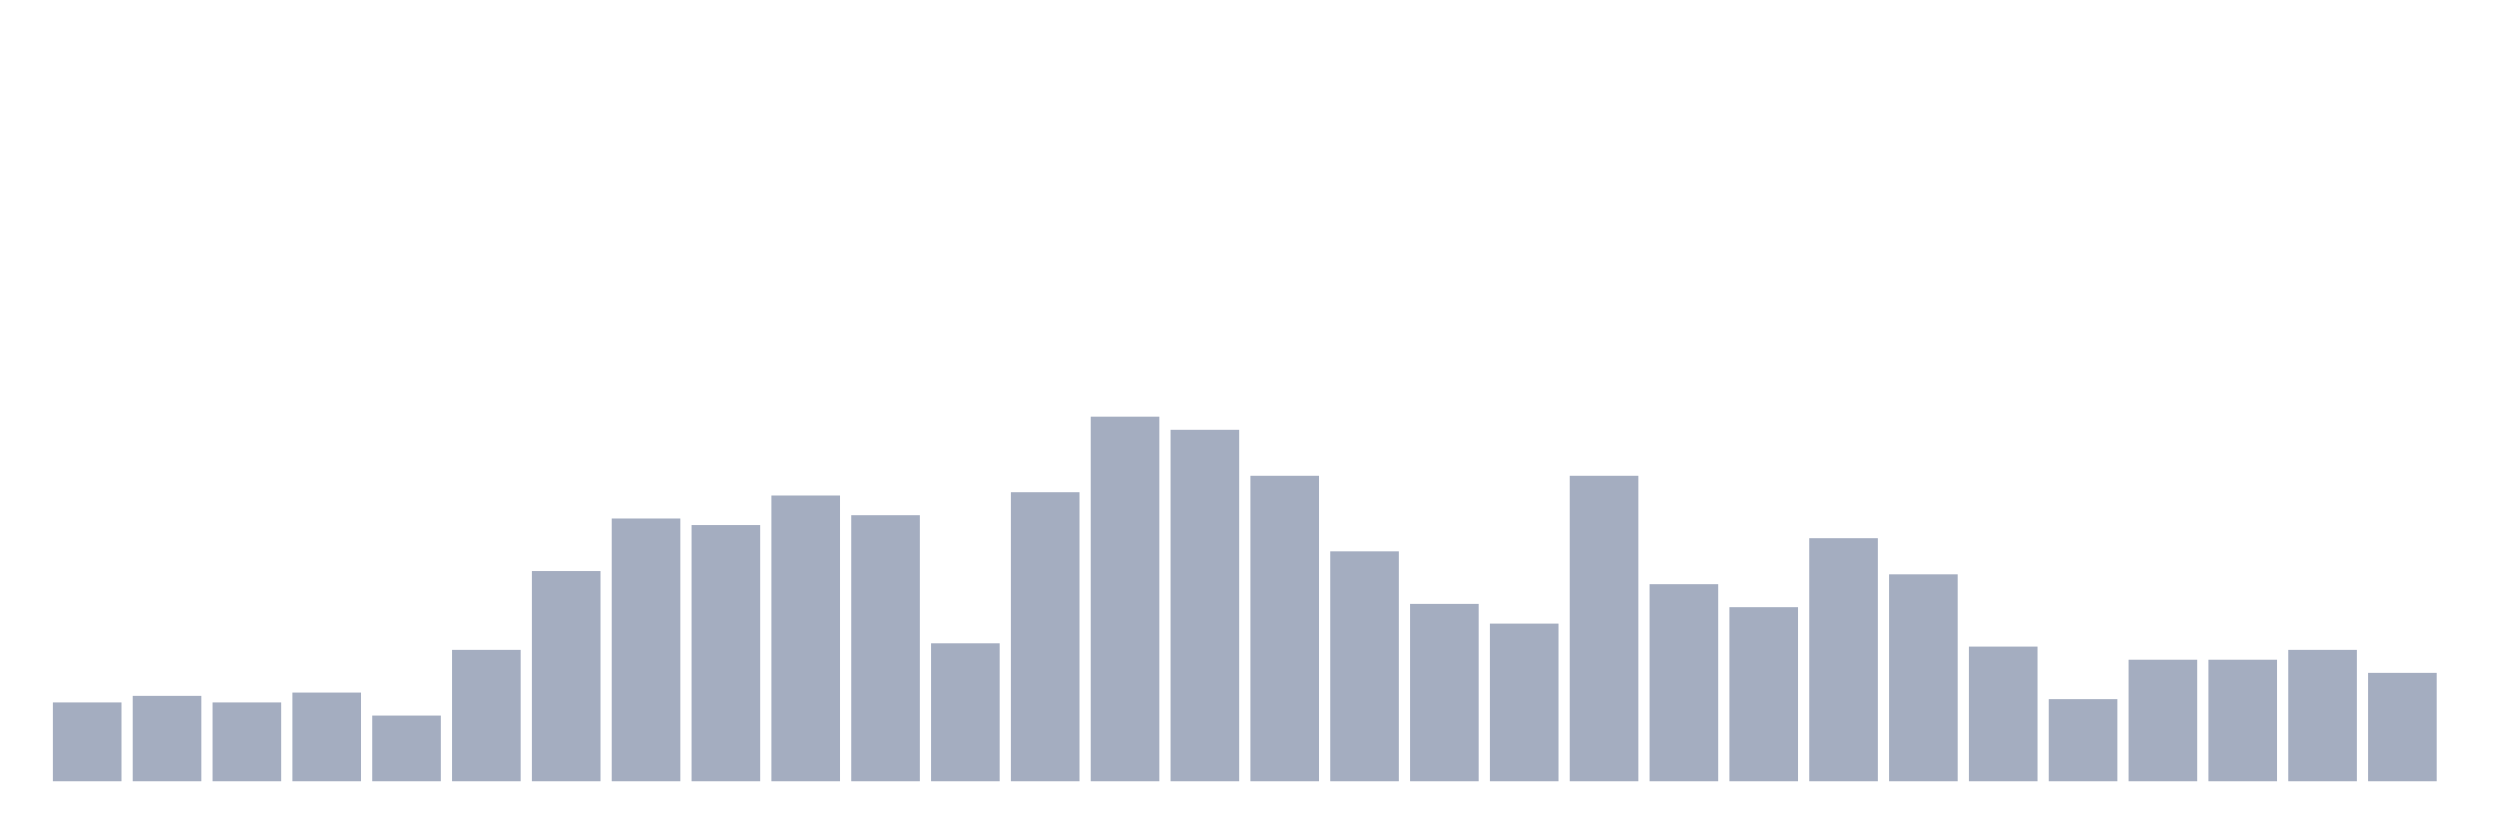 <svg xmlns="http://www.w3.org/2000/svg" viewBox="0 0 480 160"><g transform="translate(10,10)"><rect class="bar" x="0.153" width="13.175" y="124.865" height="15.135" fill="rgb(164,173,192)"></rect><rect class="bar" x="15.482" width="13.175" y="123.604" height="16.396" fill="rgb(164,173,192)"></rect><rect class="bar" x="30.81" width="13.175" y="124.865" height="15.135" fill="rgb(164,173,192)"></rect><rect class="bar" x="46.138" width="13.175" y="122.973" height="17.027" fill="rgb(164,173,192)"></rect><rect class="bar" x="61.466" width="13.175" y="127.387" height="12.613" fill="rgb(164,173,192)"></rect><rect class="bar" x="76.794" width="13.175" y="114.775" height="25.225" fill="rgb(164,173,192)"></rect><rect class="bar" x="92.123" width="13.175" y="99.64" height="40.36" fill="rgb(164,173,192)"></rect><rect class="bar" x="107.451" width="13.175" y="89.55" height="50.45" fill="rgb(164,173,192)"></rect><rect class="bar" x="122.779" width="13.175" y="90.811" height="49.189" fill="rgb(164,173,192)"></rect><rect class="bar" x="138.107" width="13.175" y="85.135" height="54.865" fill="rgb(164,173,192)"></rect><rect class="bar" x="153.436" width="13.175" y="88.919" height="51.081" fill="rgb(164,173,192)"></rect><rect class="bar" x="168.764" width="13.175" y="113.514" height="26.486" fill="rgb(164,173,192)"></rect><rect class="bar" x="184.092" width="13.175" y="84.505" height="55.495" fill="rgb(164,173,192)"></rect><rect class="bar" x="199.42" width="13.175" y="70" height="70" fill="rgb(164,173,192)"></rect><rect class="bar" x="214.748" width="13.175" y="72.523" height="67.477" fill="rgb(164,173,192)"></rect><rect class="bar" x="230.077" width="13.175" y="81.351" height="58.649" fill="rgb(164,173,192)"></rect><rect class="bar" x="245.405" width="13.175" y="95.856" height="44.144" fill="rgb(164,173,192)"></rect><rect class="bar" x="260.733" width="13.175" y="105.946" height="34.054" fill="rgb(164,173,192)"></rect><rect class="bar" x="276.061" width="13.175" y="109.73" height="30.27" fill="rgb(164,173,192)"></rect><rect class="bar" x="291.39" width="13.175" y="81.351" height="58.649" fill="rgb(164,173,192)"></rect><rect class="bar" x="306.718" width="13.175" y="102.162" height="37.838" fill="rgb(164,173,192)"></rect><rect class="bar" x="322.046" width="13.175" y="106.577" height="33.423" fill="rgb(164,173,192)"></rect><rect class="bar" x="337.374" width="13.175" y="93.333" height="46.667" fill="rgb(164,173,192)"></rect><rect class="bar" x="352.702" width="13.175" y="100.27" height="39.73" fill="rgb(164,173,192)"></rect><rect class="bar" x="368.031" width="13.175" y="114.144" height="25.856" fill="rgb(164,173,192)"></rect><rect class="bar" x="383.359" width="13.175" y="124.234" height="15.766" fill="rgb(164,173,192)"></rect><rect class="bar" x="398.687" width="13.175" y="116.667" height="23.333" fill="rgb(164,173,192)"></rect><rect class="bar" x="414.015" width="13.175" y="116.667" height="23.333" fill="rgb(164,173,192)"></rect><rect class="bar" x="429.344" width="13.175" y="114.775" height="25.225" fill="rgb(164,173,192)"></rect><rect class="bar" x="444.672" width="13.175" y="119.189" height="20.811" fill="rgb(164,173,192)"></rect></g></svg>